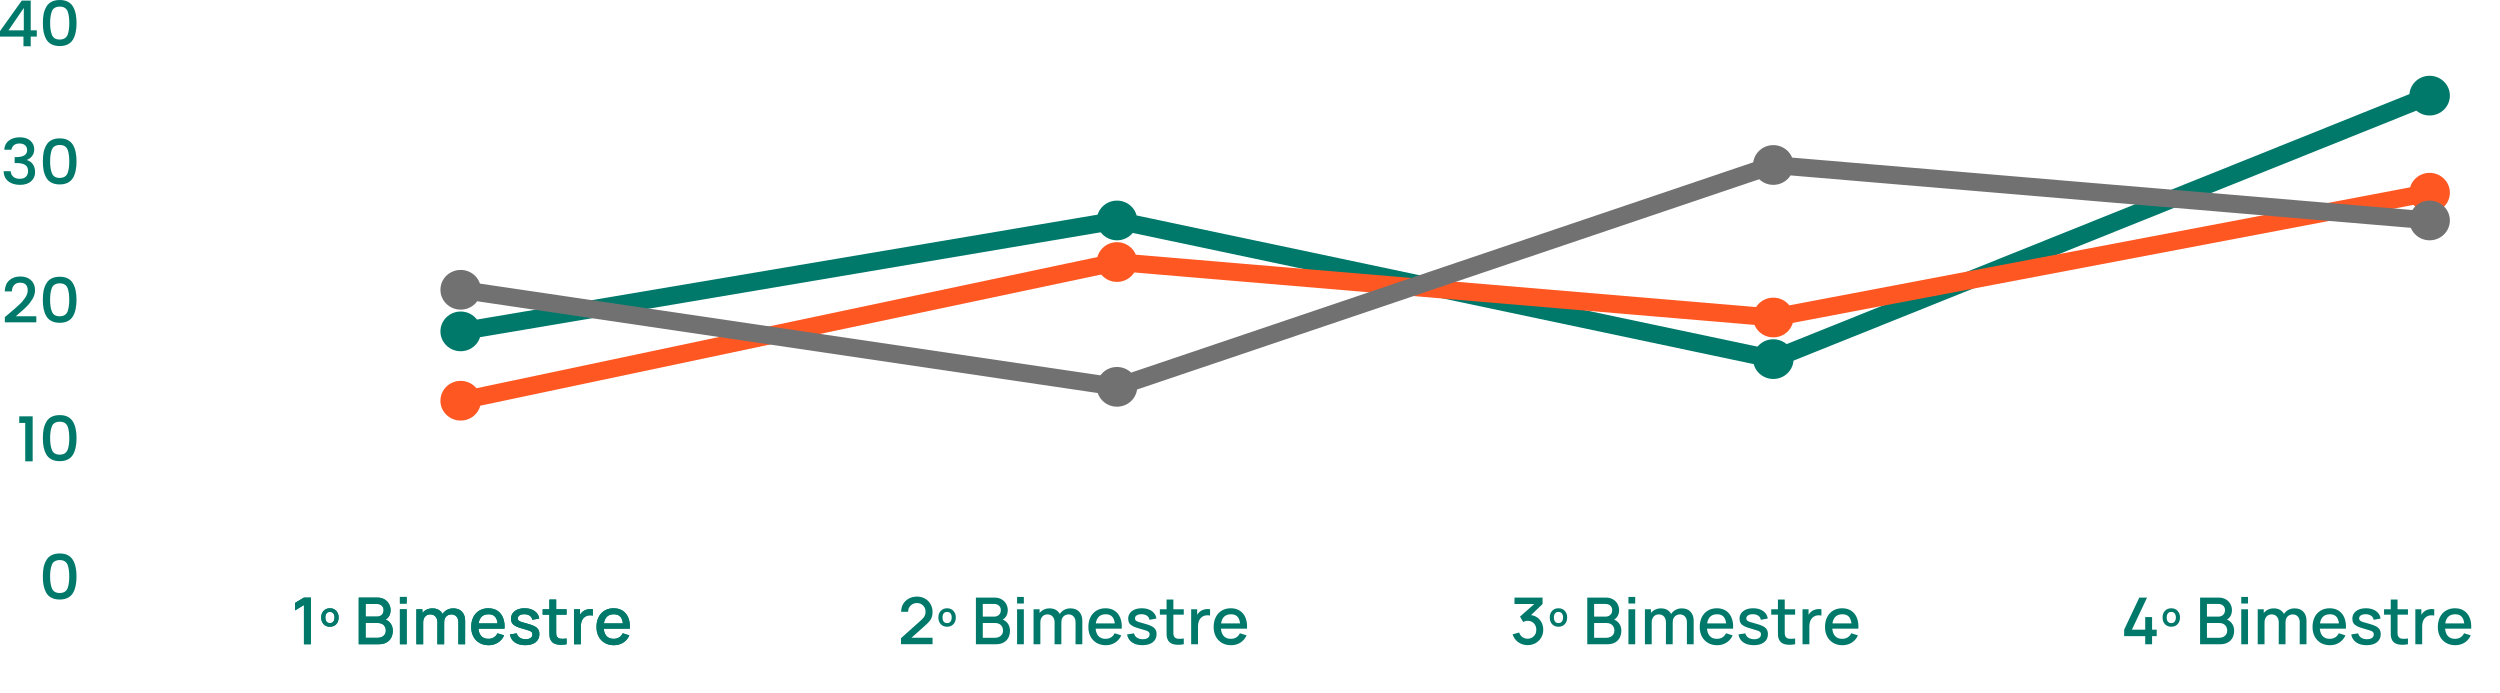 <svg width="617" height="171" viewBox="0 0 617 171" fill="none" xmlns="http://www.w3.org/2000/svg">
<path d="M5.875 7.478V1.956L2.104 7.478H5.875ZM5.792 11.411V9.027H0V7.682L5.375 0.143H7.583V7.478H9.083V9.027H7.583V11.411H5.792Z" fill="#00796B"/>
<path d="M12.727 0.428C13.279 0.143 13.956 0 14.748 0C15.539 0 16.206 0.143 16.748 0.428C17.3 0.713 17.732 1.131 18.039 1.671C18.341 2.201 18.56 2.792 18.685 3.444C18.821 4.096 18.894 4.845 18.894 5.685C18.894 6.531 18.821 7.274 18.685 7.927C18.56 8.579 18.341 9.18 18.039 9.72C17.732 10.249 17.3 10.657 16.748 10.942C16.206 11.228 15.539 11.37 14.748 11.37C13.956 11.37 13.279 11.228 12.727 10.942C12.17 10.657 11.737 10.249 11.435 9.72C11.128 9.18 10.904 8.579 10.769 7.927C10.644 7.274 10.581 6.531 10.581 5.685C10.581 4.845 10.644 4.096 10.769 3.444C10.904 2.792 11.128 2.201 11.435 1.671C11.737 1.131 12.17 0.713 12.727 0.428ZM14.748 1.63C14.232 1.63 13.81 1.742 13.477 1.956C13.144 2.16 12.904 2.476 12.769 2.893C12.503 3.617 12.373 4.544 12.373 5.685C12.373 6.826 12.503 7.758 12.769 8.477C13.06 9.333 13.711 9.76 14.727 9.76C15.753 9.76 16.42 9.333 16.727 8.477C16.977 7.758 17.102 6.826 17.102 5.685C17.102 4.544 16.977 3.617 16.727 2.893C16.42 2.053 15.758 1.63 14.748 1.63Z" fill="#00796B"/>
<path d="M1.052 36.961C1.104 35.998 1.479 35.244 2.177 34.699C2.885 34.159 3.787 33.884 4.886 33.884C5.995 33.884 6.865 34.164 7.49 34.719C8.125 35.28 8.448 35.993 8.448 36.859C8.448 37.511 8.266 38.071 7.906 38.53C7.557 38.978 7.141 39.284 6.656 39.447V39.508C7.281 39.701 7.766 40.048 8.115 40.547C8.474 41.036 8.656 41.708 8.656 42.564C8.656 43.42 8.328 44.148 7.677 44.745C7.021 45.33 6.104 45.621 4.927 45.621C3.76 45.621 2.807 45.336 2.073 44.765C1.333 44.184 0.938 43.349 0.885 42.259H2.635C2.677 42.819 2.891 43.272 3.281 43.624C3.682 43.965 4.208 44.133 4.865 44.133C5.531 44.133 6.037 43.965 6.386 43.624C6.745 43.272 6.927 42.819 6.927 42.259C6.927 41.525 6.688 41.011 6.219 40.71C5.745 40.399 5.016 40.241 4.031 40.241H3.615V38.774H4.052C5.813 38.749 6.698 38.178 6.698 37.063C6.698 36.563 6.531 36.161 6.198 35.86C5.875 35.565 5.412 35.412 4.802 35.412C4.203 35.412 3.74 35.565 3.406 35.86C3.073 36.161 2.875 36.528 2.823 36.961H1.052Z" fill="#00796B"/>
<path d="M12.723 34.576C13.275 34.291 13.952 34.148 14.744 34.148C15.535 34.148 16.202 34.291 16.744 34.576C17.296 34.862 17.728 35.279 18.035 35.819C18.337 36.349 18.556 36.94 18.681 37.592C18.817 38.244 18.889 38.993 18.889 39.834C18.889 40.679 18.817 41.423 18.681 42.075C18.556 42.727 18.337 43.328 18.035 43.868C17.728 44.398 17.296 44.805 16.744 45.091C16.202 45.376 15.535 45.519 14.744 45.519C13.952 45.519 13.275 45.376 12.723 45.091C12.165 44.805 11.733 44.398 11.431 43.868C11.124 43.328 10.9 42.727 10.764 42.075C10.639 41.423 10.577 40.679 10.577 39.834C10.577 38.993 10.639 38.244 10.764 37.592C10.9 36.94 11.124 36.349 11.431 35.819C11.733 35.279 12.165 34.862 12.723 34.576ZM14.744 35.779C14.228 35.779 13.806 35.891 13.473 36.105C13.139 36.308 12.9 36.624 12.764 37.042C12.499 37.765 12.369 38.692 12.369 39.834C12.369 40.975 12.499 41.907 12.764 42.625C13.056 43.481 13.707 43.909 14.723 43.909C15.749 43.909 16.415 43.481 16.723 42.625C16.973 41.907 17.098 40.975 17.098 39.834C17.098 38.692 16.973 37.765 16.723 37.042C16.415 36.201 15.754 35.779 14.744 35.779Z" fill="#00796B"/>
<path d="M1.193 79.545V78.261C1.453 78.032 1.844 77.706 2.359 77.283C2.87 76.85 3.26 76.519 3.526 76.285C3.802 76.04 4.141 75.734 4.547 75.368C4.964 75.001 5.281 74.685 5.505 74.41C5.724 74.14 5.953 73.839 6.193 73.513C6.62 72.902 6.839 72.301 6.839 71.7C6.839 70.411 6.214 69.764 4.964 69.764C4.323 69.764 3.828 69.963 3.484 70.355C3.135 70.737 2.953 71.262 2.943 71.924H1.172C1.214 70.732 1.578 69.82 2.276 69.194C2.969 68.557 3.88 68.236 5.005 68.236C6.13 68.236 7.016 68.552 7.672 69.173C8.323 69.784 8.651 70.594 8.651 71.598C8.651 72.362 8.443 73.085 8.026 73.778C7.802 74.135 7.589 74.451 7.38 74.736C7.182 75.011 6.906 75.322 6.547 75.673C6.182 76.03 5.891 76.305 5.672 76.509C5.464 76.702 5.151 76.972 4.734 77.324C4.328 77.68 4.052 77.925 3.901 78.057H8.964V79.545H1.193Z" fill="#00796B"/>
<path d="M12.716 68.725C13.268 68.44 13.946 68.297 14.737 68.297C15.529 68.297 16.196 68.44 16.737 68.725C17.289 69.01 17.722 69.428 18.029 69.968C18.331 70.498 18.55 71.089 18.675 71.741C18.81 72.393 18.883 73.142 18.883 73.982C18.883 74.828 18.81 75.572 18.675 76.224C18.55 76.876 18.331 77.477 18.029 78.017C17.722 78.547 17.289 78.954 16.737 79.239C16.196 79.525 15.529 79.667 14.737 79.667C13.946 79.667 13.268 79.525 12.716 79.239C12.159 78.954 11.727 78.547 11.425 78.017C11.117 77.477 10.893 76.876 10.758 76.224C10.633 75.572 10.571 74.828 10.571 73.982C10.571 73.142 10.633 72.393 10.758 71.741C10.893 71.089 11.117 70.498 11.425 69.968C11.727 69.428 12.159 69.01 12.716 68.725ZM14.737 69.927C14.222 69.927 13.8 70.039 13.466 70.253C13.133 70.457 12.893 70.773 12.758 71.191C12.492 71.914 12.362 72.841 12.362 73.982C12.362 75.123 12.492 76.055 12.758 76.774C13.05 77.63 13.701 78.058 14.716 78.058C15.742 78.058 16.409 77.63 16.716 76.774C16.966 76.055 17.091 75.123 17.091 73.982C17.091 72.841 16.966 71.914 16.716 71.191C16.409 70.35 15.748 69.927 14.737 69.927Z" fill="#00796B"/>
<path d="M6.229 113.856V104.381H4.75V102.751H8.062V113.856H6.229Z" fill="#00796B"/>
<path d="M12.725 102.873C13.277 102.588 13.954 102.445 14.746 102.445C15.537 102.445 16.204 102.588 16.746 102.873C17.298 103.158 17.73 103.576 18.037 104.116C18.34 104.646 18.558 105.237 18.683 105.889C18.819 106.541 18.892 107.29 18.892 108.13C18.892 108.976 18.819 109.72 18.683 110.372C18.558 111.024 18.34 111.625 18.037 112.165C17.73 112.695 17.298 113.102 16.746 113.388C16.204 113.673 15.537 113.816 14.746 113.816C13.954 113.816 13.277 113.673 12.725 113.388C12.168 113.102 11.735 112.695 11.433 112.165C11.126 111.625 10.902 111.024 10.767 110.372C10.642 109.72 10.579 108.976 10.579 108.13C10.579 107.29 10.642 106.541 10.767 105.889C10.902 105.237 11.126 104.646 11.433 104.116C11.735 103.576 12.168 103.158 12.725 102.873ZM14.746 104.075C14.23 104.075 13.808 104.188 13.475 104.401C13.142 104.605 12.902 104.921 12.767 105.339C12.501 106.062 12.371 106.989 12.371 108.13C12.371 109.272 12.501 110.204 12.767 110.922C13.058 111.778 13.709 112.206 14.725 112.206C15.751 112.206 16.418 111.778 16.725 110.922C16.975 110.204 17.1 109.272 17.1 108.13C17.1 106.989 16.975 106.062 16.725 105.339C16.418 104.498 15.756 104.075 14.746 104.075Z" fill="#00796B"/>
<path d="M12.719 137.022C13.271 136.736 13.948 136.594 14.74 136.594C15.531 136.594 16.198 136.736 16.74 137.022C17.292 137.307 17.724 137.725 18.031 138.265C18.333 138.794 18.552 139.385 18.677 140.037C18.813 140.689 18.886 141.438 18.886 142.279C18.886 143.124 18.813 143.868 18.677 144.52C18.552 145.172 18.333 145.773 18.031 146.313C17.724 146.843 17.292 147.251 16.74 147.536C16.198 147.821 15.531 147.964 14.74 147.964C13.948 147.964 13.271 147.821 12.719 147.536C12.162 147.251 11.729 146.843 11.427 146.313C11.12 145.773 10.896 145.172 10.761 144.52C10.636 143.868 10.573 143.124 10.573 142.279C10.573 141.438 10.636 140.689 10.761 140.037C10.896 139.385 11.12 138.794 11.427 138.265C11.729 137.725 12.162 137.307 12.719 137.022ZM14.74 138.224C14.224 138.224 13.802 138.336 13.469 138.55C13.136 138.754 12.896 139.07 12.761 139.487C12.495 140.211 12.365 141.138 12.365 142.279C12.365 143.42 12.495 144.352 12.761 145.07C13.052 145.926 13.703 146.354 14.719 146.354C15.745 146.354 16.412 145.926 16.719 145.07C16.969 144.352 17.094 143.42 17.094 142.279C17.094 141.138 16.969 140.211 16.719 139.487C16.412 138.647 15.75 138.224 14.74 138.224Z" fill="#00796B"/>
<path d="M118.692 81.784C118.692 79.079 116.458 76.883 113.697 76.883C110.932 76.883 108.697 79.079 108.697 81.784C108.697 84.489 110.932 86.685 113.697 86.685C116.458 86.685 118.692 84.489 118.692 81.784ZM113.312 79.609C112.088 79.818 111.265 80.959 111.479 82.161C111.687 83.358 112.854 84.163 114.077 83.959L276.057 56.578C277.281 56.374 278.104 55.233 277.89 54.031C277.682 52.829 276.515 52.024 275.291 52.233L113.312 79.609Z" fill="#00796B"/>
<path d="M280.671 54.408C280.671 51.698 278.437 49.508 275.677 49.508C272.911 49.508 270.677 51.698 270.677 54.408C270.677 57.113 272.911 59.309 275.677 59.309C278.437 59.309 280.671 57.113 280.671 54.408ZM276.15 52.248C274.932 51.993 273.739 52.753 273.473 53.94C273.213 55.132 273.984 56.308 275.203 56.563L437.177 90.786C438.395 91.04 439.588 90.286 439.854 89.094C440.114 87.902 439.343 86.731 438.124 86.476L276.15 52.248Z" fill="#00796B"/>
<path d="M442.651 88.631C442.651 85.921 440.416 83.73 437.651 83.73C434.89 83.73 432.656 85.921 432.656 88.631C432.656 91.336 434.89 93.531 437.651 93.531C440.416 93.531 442.651 91.336 442.651 88.631ZM436.802 86.588C435.651 87.051 435.098 88.34 435.572 89.466C436.041 90.592 437.354 91.132 438.505 90.668L600.484 25.646C601.635 25.183 602.182 23.899 601.713 22.768C601.244 21.642 599.927 21.102 598.781 21.566L436.802 86.588ZM604.63 23.604C604.63 20.898 602.39 18.703 599.63 18.703C596.869 18.703 594.635 20.898 594.635 23.604C594.635 26.314 596.869 28.504 599.63 28.504C602.39 28.504 604.63 26.314 604.63 23.604Z" fill="#00796B"/>
<path d="M118.692 98.895C118.692 96.19 116.458 93.995 113.697 93.995C110.932 93.995 108.697 96.19 108.697 98.895C108.697 101.605 110.932 103.796 113.697 103.796C116.458 103.796 118.692 101.605 118.692 98.895ZM113.223 96.74C112.005 96.995 111.234 98.172 111.494 99.359C111.76 100.551 112.952 101.31 114.171 101.05L276.15 66.827C277.364 66.573 278.135 65.401 277.874 64.209C277.609 63.017 276.416 62.258 275.202 62.518L113.223 96.74Z" fill="#FF5722"/>
<path d="M280.671 64.673C280.671 61.968 278.437 59.772 275.677 59.772C272.911 59.772 270.677 61.968 270.677 64.673C270.677 67.378 272.911 69.573 275.677 69.573C278.437 69.573 280.671 67.378 280.671 64.673ZM275.869 62.477C274.63 62.37 273.541 63.272 273.432 64.484C273.328 65.697 274.244 66.766 275.479 66.868L437.458 80.561C438.697 80.663 439.786 79.767 439.895 78.554C439.999 77.337 439.083 76.272 437.848 76.165L275.869 62.477Z" fill="#FF5722"/>
<path d="M442.651 78.361C442.651 75.656 440.416 73.46 437.651 73.46C434.89 73.46 432.656 75.656 432.656 78.361C432.656 81.071 434.89 83.261 437.651 83.261C440.416 83.261 442.651 81.071 442.651 78.361ZM437.223 76.196C436.005 76.43 435.208 77.587 435.442 78.784C435.682 79.976 436.859 80.76 438.083 80.526L600.062 49.727C601.281 49.497 602.078 48.336 601.838 47.144C601.604 45.947 600.421 45.162 599.203 45.397L437.223 76.196ZM604.63 47.562C604.63 44.856 602.39 42.661 599.63 42.661C596.869 42.661 594.635 44.856 594.635 47.562C594.635 50.267 596.869 52.462 599.63 52.462C602.39 52.462 604.63 50.267 604.63 47.562Z" fill="#FF5722"/>
<path d="M118.692 71.519C118.692 68.809 116.458 66.619 113.697 66.619C110.932 66.619 108.697 68.809 108.697 71.519C108.697 74.225 110.932 76.42 113.697 76.42C116.458 76.42 118.692 74.225 118.692 71.519ZM114.031 69.339C112.801 69.156 111.656 69.986 111.468 71.188C111.286 72.396 112.13 73.516 113.359 73.7L275.338 97.653C276.567 97.836 277.713 97.006 277.9 95.803C278.083 94.601 277.239 93.475 276.01 93.292L114.031 69.339Z" fill="#717171"/>
<path d="M280.671 95.472C280.671 92.767 278.437 90.571 275.677 90.571C272.911 90.571 270.677 92.767 270.677 95.472C270.677 98.182 272.911 100.373 275.677 100.373C278.437 100.373 280.671 98.182 280.671 95.472ZM274.942 93.388C273.765 93.786 273.14 95.039 273.546 96.195C273.953 97.347 275.234 97.958 276.406 97.561L438.385 42.803C439.562 42.406 440.187 41.148 439.781 39.996C439.374 38.845 438.093 38.234 436.921 38.631L274.942 93.388Z" fill="#717171"/>
<path d="M442.651 40.715C442.651 38.01 440.416 35.815 437.651 35.815C434.89 35.815 432.656 38.01 432.656 40.715C432.656 43.425 434.89 45.621 437.651 45.621C440.416 45.621 442.651 43.425 442.651 40.715ZM437.848 38.52C436.609 38.418 435.52 39.314 435.411 40.527C435.307 41.739 436.223 42.809 437.458 42.916L599.437 56.604C600.677 56.711 601.765 55.809 601.875 54.597C601.979 53.384 601.062 52.315 599.822 52.208L437.848 38.52ZM604.63 54.408C604.63 51.698 602.39 49.508 599.63 49.508C596.869 49.508 594.635 51.698 594.635 54.408C594.635 57.113 596.869 59.309 599.63 59.309C602.39 59.309 604.63 57.113 604.63 54.408Z" fill="#717171"/>
<path d="M75.011 159V149.32L72.843 150.64V148.776L75.011 147.48H76.715V159H75.011ZM81.425 154.68C80.774 154.68 80.251 154.467 79.857 154.04C79.468 153.613 79.273 153.064 79.273 152.392C79.273 151.72 79.47 151.173 79.865 150.752C80.265 150.331 80.785 150.12 81.425 150.12C82.076 150.12 82.596 150.333 82.985 150.76C83.379 151.187 83.577 151.731 83.577 152.392C83.577 153.069 83.379 153.621 82.985 154.048C82.59 154.469 82.07 154.68 81.425 154.68ZM81.417 153.776C81.801 153.776 82.086 153.648 82.273 153.392C82.465 153.136 82.561 152.803 82.561 152.392C82.561 151.976 82.465 151.645 82.273 151.4C82.086 151.149 81.801 151.024 81.417 151.024C81.033 151.024 80.75 151.152 80.569 151.408C80.388 151.659 80.297 151.989 80.297 152.4C80.297 152.821 80.39 153.157 80.577 153.408C80.763 153.653 81.043 153.776 81.417 153.776ZM88.534 159V147.48H93.062C93.793 147.48 94.406 147.629 94.902 147.928C95.398 148.227 95.771 148.613 96.022 149.088C96.273 149.557 96.398 150.053 96.398 150.576C96.398 151.211 96.241 151.755 95.926 152.208C95.617 152.661 95.198 152.971 94.67 153.136L94.654 152.744C95.39 152.925 95.955 153.28 96.35 153.808C96.745 154.331 96.942 154.941 96.942 155.64C96.942 156.317 96.806 156.907 96.534 157.408C96.267 157.909 95.875 158.301 95.358 158.584C94.846 158.861 94.225 159 93.494 159H88.534ZM90.23 157.408H93.238C93.617 157.408 93.955 157.336 94.254 157.192C94.558 157.048 94.795 156.843 94.966 156.576C95.142 156.304 95.23 155.981 95.23 155.608C95.23 155.261 95.153 154.949 94.998 154.672C94.849 154.389 94.63 154.168 94.342 154.008C94.059 153.843 93.726 153.76 93.342 153.76H90.23V157.408ZM90.23 152.184H93.038C93.347 152.184 93.625 152.123 93.87 152C94.121 151.872 94.318 151.691 94.462 151.456C94.611 151.216 94.686 150.928 94.686 150.592C94.686 150.144 94.537 149.776 94.238 149.488C93.939 149.2 93.539 149.056 93.038 149.056H90.23V152.184ZM98.694 148.944V147.32H100.366V148.944H98.694ZM98.694 159V150.36H100.366V159H98.694ZM113.12 159L113.128 153.616C113.128 152.992 112.968 152.507 112.648 152.16C112.328 151.808 111.907 151.632 111.384 151.632C111.064 151.632 110.771 151.707 110.504 151.856C110.243 152 110.03 152.219 109.864 152.512C109.704 152.8 109.624 153.163 109.624 153.6L108.816 153.192C108.806 152.584 108.934 152.051 109.2 151.592C109.472 151.133 109.84 150.779 110.304 150.528C110.768 150.272 111.288 150.144 111.864 150.144C112.798 150.144 113.52 150.424 114.032 150.984C114.544 151.544 114.8 152.288 114.8 153.216L114.792 159H113.12ZM102.76 159V150.36H104.248V152.856H104.44V159H102.76ZM107.944 159L107.952 153.648C107.952 153.019 107.792 152.525 107.472 152.168C107.158 151.811 106.734 151.632 106.2 151.632C105.672 151.632 105.246 151.813 104.92 152.176C104.6 152.539 104.44 153.013 104.44 153.6L103.64 153.088C103.64 152.523 103.776 152.019 104.048 151.576C104.32 151.133 104.688 150.784 105.152 150.528C105.616 150.272 106.142 150.144 106.728 150.144C107.342 150.144 107.864 150.275 108.296 150.536C108.728 150.792 109.056 151.152 109.28 151.616C109.51 152.08 109.624 152.619 109.624 153.232L109.616 159H107.944ZM120.6 159.24C119.742 159.24 118.987 159.053 118.336 158.68C117.691 158.301 117.187 157.776 116.824 157.104C116.467 156.427 116.288 155.643 116.288 154.752C116.288 153.808 116.464 152.989 116.816 152.296C117.174 151.603 117.67 151.067 118.304 150.688C118.939 150.309 119.678 150.12 120.52 150.12C121.4 150.12 122.15 150.325 122.768 150.736C123.387 151.141 123.848 151.72 124.152 152.472C124.462 153.224 124.584 154.117 124.52 155.152H122.848V154.544C122.838 153.541 122.646 152.8 122.272 152.32C121.904 151.84 121.342 151.6 120.584 151.6C119.747 151.6 119.118 151.864 118.696 152.392C118.275 152.92 118.064 153.683 118.064 154.68C118.064 155.629 118.275 156.365 118.696 156.888C119.118 157.405 119.726 157.664 120.52 157.664C121.043 157.664 121.494 157.547 121.872 157.312C122.256 157.072 122.555 156.731 122.768 156.288L124.408 156.808C124.072 157.581 123.563 158.181 122.88 158.608C122.198 159.029 121.438 159.24 120.6 159.24ZM117.52 155.152V153.848H123.688V155.152H117.52ZM129.619 159.232C128.569 159.232 127.713 159 127.051 158.536C126.39 158.072 125.985 157.419 125.835 156.576L127.547 156.312C127.654 156.76 127.899 157.115 128.283 157.376C128.673 157.632 129.155 157.76 129.731 157.76C130.254 157.76 130.662 157.653 130.955 157.44C131.254 157.227 131.403 156.933 131.403 156.56C131.403 156.341 131.35 156.165 131.243 156.032C131.142 155.893 130.926 155.763 130.595 155.64C130.265 155.517 129.761 155.365 129.083 155.184C128.342 154.992 127.753 154.787 127.315 154.568C126.883 154.344 126.574 154.085 126.387 153.792C126.206 153.493 126.115 153.133 126.115 152.712C126.115 152.189 126.254 151.733 126.531 151.344C126.809 150.955 127.198 150.653 127.699 150.44C128.206 150.227 128.798 150.12 129.475 150.12C130.137 150.12 130.726 150.224 131.243 150.432C131.761 150.64 132.179 150.936 132.499 151.32C132.819 151.699 133.011 152.144 133.075 152.656L131.363 152.968C131.305 152.552 131.11 152.224 130.779 151.984C130.449 151.744 130.019 151.613 129.491 151.592C128.985 151.571 128.574 151.656 128.259 151.848C127.945 152.035 127.787 152.293 127.787 152.624C127.787 152.816 127.846 152.979 127.963 153.112C128.086 153.245 128.321 153.373 128.667 153.496C129.014 153.619 129.526 153.765 130.203 153.936C130.929 154.123 131.505 154.331 131.931 154.56C132.358 154.784 132.662 155.053 132.843 155.368C133.03 155.677 133.123 156.053 133.123 156.496C133.123 157.349 132.811 158.019 132.187 158.504C131.569 158.989 130.713 159.232 129.619 159.232ZM139.837 159C139.293 159.107 138.76 159.152 138.237 159.136C137.715 159.12 137.248 159.019 136.837 158.832C136.427 158.645 136.117 158.352 135.909 157.952C135.723 157.595 135.621 157.232 135.605 156.864C135.595 156.491 135.589 156.069 135.589 155.6V147.96H137.269V155.52C137.269 155.867 137.272 156.168 137.277 156.424C137.288 156.68 137.344 156.896 137.445 157.072C137.637 157.403 137.941 157.592 138.357 157.64C138.779 157.683 139.272 157.664 139.837 157.584V159ZM133.933 151.704V150.36H139.837V151.704H133.933ZM141.659 159V150.36H143.147V152.456L142.939 152.184C143.046 151.907 143.184 151.653 143.355 151.424C143.526 151.189 143.723 150.997 143.947 150.848C144.166 150.688 144.408 150.565 144.675 150.48C144.947 150.389 145.224 150.336 145.507 150.32C145.79 150.299 146.062 150.312 146.323 150.36V151.928C146.04 151.853 145.726 151.832 145.379 151.864C145.038 151.896 144.723 152.005 144.435 152.192C144.163 152.368 143.947 152.581 143.787 152.832C143.632 153.083 143.52 153.363 143.451 153.672C143.382 153.976 143.347 154.299 143.347 154.64V159H141.659ZM151.522 159.24C150.664 159.24 149.909 159.053 149.258 158.68C148.613 158.301 148.109 157.776 147.746 157.104C147.389 156.427 147.21 155.643 147.21 154.752C147.21 153.808 147.386 152.989 147.738 152.296C148.096 151.603 148.592 151.067 149.226 150.688C149.861 150.309 150.6 150.12 151.442 150.12C152.322 150.12 153.072 150.325 153.69 150.736C154.309 151.141 154.77 151.72 155.074 152.472C155.384 153.224 155.506 154.117 155.442 155.152H153.77V154.544C153.76 153.541 153.568 152.8 153.194 152.32C152.826 151.84 152.264 151.6 151.506 151.6C150.669 151.6 150.04 151.864 149.618 152.392C149.197 152.92 148.986 153.683 148.986 154.68C148.986 155.629 149.197 156.365 149.618 156.888C150.04 157.405 150.648 157.664 151.442 157.664C151.965 157.664 152.416 157.547 152.794 157.312C153.178 157.072 153.477 156.731 153.69 156.288L155.33 156.808C154.994 157.581 154.485 158.181 153.802 158.608C153.12 159.029 152.36 159.24 151.522 159.24ZM148.442 155.152V153.848H154.61V155.152H148.442Z" fill="#00796B"/>
<path d="M75.011 159V149.32L72.843 150.64V148.776L75.011 147.48H76.715V159H75.011ZM81.425 154.68C80.774 154.68 80.251 154.467 79.857 154.04C79.468 153.613 79.273 153.064 79.273 152.392C79.273 151.72 79.47 151.173 79.865 150.752C80.265 150.331 80.785 150.12 81.425 150.12C82.076 150.12 82.596 150.333 82.985 150.76C83.379 151.187 83.577 151.731 83.577 152.392C83.577 153.069 83.379 153.621 82.985 154.048C82.59 154.469 82.07 154.68 81.425 154.68ZM81.417 153.776C81.801 153.776 82.086 153.648 82.273 153.392C82.465 153.136 82.561 152.803 82.561 152.392C82.561 151.976 82.465 151.645 82.273 151.4C82.086 151.149 81.801 151.024 81.417 151.024C81.033 151.024 80.75 151.152 80.569 151.408C80.388 151.659 80.297 151.989 80.297 152.4C80.297 152.821 80.39 153.157 80.577 153.408C80.763 153.653 81.043 153.776 81.417 153.776ZM88.534 159V147.48H93.062C93.793 147.48 94.406 147.629 94.902 147.928C95.398 148.227 95.771 148.613 96.022 149.088C96.273 149.557 96.398 150.053 96.398 150.576C96.398 151.211 96.241 151.755 95.926 152.208C95.617 152.661 95.198 152.971 94.67 153.136L94.654 152.744C95.39 152.925 95.955 153.28 96.35 153.808C96.745 154.331 96.942 154.941 96.942 155.64C96.942 156.317 96.806 156.907 96.534 157.408C96.267 157.909 95.875 158.301 95.358 158.584C94.846 158.861 94.225 159 93.494 159H88.534ZM90.23 157.408H93.238C93.617 157.408 93.955 157.336 94.254 157.192C94.558 157.048 94.795 156.843 94.966 156.576C95.142 156.304 95.23 155.981 95.23 155.608C95.23 155.261 95.153 154.949 94.998 154.672C94.849 154.389 94.63 154.168 94.342 154.008C94.059 153.843 93.726 153.76 93.342 153.76H90.23V157.408ZM90.23 152.184H93.038C93.347 152.184 93.625 152.123 93.87 152C94.121 151.872 94.318 151.691 94.462 151.456C94.611 151.216 94.686 150.928 94.686 150.592C94.686 150.144 94.537 149.776 94.238 149.488C93.939 149.2 93.539 149.056 93.038 149.056H90.23V152.184ZM98.694 148.944V147.32H100.366V148.944H98.694ZM98.694 159V150.36H100.366V159H98.694ZM113.12 159L113.128 153.616C113.128 152.992 112.968 152.507 112.648 152.16C112.328 151.808 111.907 151.632 111.384 151.632C111.064 151.632 110.771 151.707 110.504 151.856C110.243 152 110.03 152.219 109.864 152.512C109.704 152.8 109.624 153.163 109.624 153.6L108.816 153.192C108.806 152.584 108.934 152.051 109.2 151.592C109.472 151.133 109.84 150.779 110.304 150.528C110.768 150.272 111.288 150.144 111.864 150.144C112.798 150.144 113.52 150.424 114.032 150.984C114.544 151.544 114.8 152.288 114.8 153.216L114.792 159H113.12ZM102.76 159V150.36H104.248V152.856H104.44V159H102.76ZM107.944 159L107.952 153.648C107.952 153.019 107.792 152.525 107.472 152.168C107.158 151.811 106.734 151.632 106.2 151.632C105.672 151.632 105.246 151.813 104.92 152.176C104.6 152.539 104.44 153.013 104.44 153.6L103.64 153.088C103.64 152.523 103.776 152.019 104.048 151.576C104.32 151.133 104.688 150.784 105.152 150.528C105.616 150.272 106.142 150.144 106.728 150.144C107.342 150.144 107.864 150.275 108.296 150.536C108.728 150.792 109.056 151.152 109.28 151.616C109.51 152.08 109.624 152.619 109.624 153.232L109.616 159H107.944ZM120.6 159.24C119.742 159.24 118.987 159.053 118.336 158.68C117.691 158.301 117.187 157.776 116.824 157.104C116.467 156.427 116.288 155.643 116.288 154.752C116.288 153.808 116.464 152.989 116.816 152.296C117.174 151.603 117.67 151.067 118.304 150.688C118.939 150.309 119.678 150.12 120.52 150.12C121.4 150.12 122.15 150.325 122.768 150.736C123.387 151.141 123.848 151.72 124.152 152.472C124.462 153.224 124.584 154.117 124.52 155.152H122.848V154.544C122.838 153.541 122.646 152.8 122.272 152.32C121.904 151.84 121.342 151.6 120.584 151.6C119.747 151.6 119.118 151.864 118.696 152.392C118.275 152.92 118.064 153.683 118.064 154.68C118.064 155.629 118.275 156.365 118.696 156.888C119.118 157.405 119.726 157.664 120.52 157.664C121.043 157.664 121.494 157.547 121.872 157.312C122.256 157.072 122.555 156.731 122.768 156.288L124.408 156.808C124.072 157.581 123.563 158.181 122.88 158.608C122.198 159.029 121.438 159.24 120.6 159.24ZM117.52 155.152V153.848H123.688V155.152H117.52ZM129.619 159.232C128.569 159.232 127.713 159 127.051 158.536C126.39 158.072 125.985 157.419 125.835 156.576L127.547 156.312C127.654 156.76 127.899 157.115 128.283 157.376C128.673 157.632 129.155 157.76 129.731 157.76C130.254 157.76 130.662 157.653 130.955 157.44C131.254 157.227 131.403 156.933 131.403 156.56C131.403 156.341 131.35 156.165 131.243 156.032C131.142 155.893 130.926 155.763 130.595 155.64C130.265 155.517 129.761 155.365 129.083 155.184C128.342 154.992 127.753 154.787 127.315 154.568C126.883 154.344 126.574 154.085 126.387 153.792C126.206 153.493 126.115 153.133 126.115 152.712C126.115 152.189 126.254 151.733 126.531 151.344C126.809 150.955 127.198 150.653 127.699 150.44C128.206 150.227 128.798 150.12 129.475 150.12C130.137 150.12 130.726 150.224 131.243 150.432C131.761 150.64 132.179 150.936 132.499 151.32C132.819 151.699 133.011 152.144 133.075 152.656L131.363 152.968C131.305 152.552 131.11 152.224 130.779 151.984C130.449 151.744 130.019 151.613 129.491 151.592C128.985 151.571 128.574 151.656 128.259 151.848C127.945 152.035 127.787 152.293 127.787 152.624C127.787 152.816 127.846 152.979 127.963 153.112C128.086 153.245 128.321 153.373 128.667 153.496C129.014 153.619 129.526 153.765 130.203 153.936C130.929 154.123 131.505 154.331 131.931 154.56C132.358 154.784 132.662 155.053 132.843 155.368C133.03 155.677 133.123 156.053 133.123 156.496C133.123 157.349 132.811 158.019 132.187 158.504C131.569 158.989 130.713 159.232 129.619 159.232ZM139.837 159C139.293 159.107 138.76 159.152 138.237 159.136C137.715 159.12 137.248 159.019 136.837 158.832C136.427 158.645 136.117 158.352 135.909 157.952C135.723 157.595 135.621 157.232 135.605 156.864C135.595 156.491 135.589 156.069 135.589 155.6V147.96H137.269V155.52C137.269 155.867 137.272 156.168 137.277 156.424C137.288 156.68 137.344 156.896 137.445 157.072C137.637 157.403 137.941 157.592 138.357 157.64C138.779 157.683 139.272 157.664 139.837 157.584V159ZM133.933 151.704V150.36H139.837V151.704H133.933ZM141.659 159V150.36H143.147V152.456L142.939 152.184C143.046 151.907 143.184 151.653 143.355 151.424C143.526 151.189 143.723 150.997 143.947 150.848C144.166 150.688 144.408 150.565 144.675 150.48C144.947 150.389 145.224 150.336 145.507 150.32C145.79 150.299 146.062 150.312 146.323 150.36V151.928C146.04 151.853 145.726 151.832 145.379 151.864C145.038 151.896 144.723 152.005 144.435 152.192C144.163 152.368 143.947 152.581 143.787 152.832C143.632 153.083 143.52 153.363 143.451 153.672C143.382 153.976 143.347 154.299 143.347 154.64V159H141.659ZM151.522 159.24C150.664 159.24 149.909 159.053 149.258 158.68C148.613 158.301 148.109 157.776 147.746 157.104C147.389 156.427 147.21 155.643 147.21 154.752C147.21 153.808 147.386 152.989 147.738 152.296C148.096 151.603 148.592 151.067 149.226 150.688C149.861 150.309 150.6 150.12 151.442 150.12C152.322 150.12 153.072 150.325 153.69 150.736C154.309 151.141 154.77 151.72 155.074 152.472C155.384 153.224 155.506 154.117 155.442 155.152H153.77V154.544C153.76 153.541 153.568 152.8 153.194 152.32C152.826 151.84 152.264 151.6 151.506 151.6C150.669 151.6 150.04 151.864 149.618 152.392C149.197 152.92 148.986 153.683 148.986 154.68C148.986 155.629 149.197 156.365 149.618 156.888C150.04 157.405 150.648 157.664 151.442 157.664C151.965 157.664 152.416 157.547 152.794 157.312C153.178 157.072 153.477 156.731 153.69 156.288L155.33 156.808C154.994 157.581 154.485 158.181 153.802 158.608C153.12 159.029 152.36 159.24 151.522 159.24ZM148.442 155.152V153.848H154.61V155.152H148.442Z" fill="#00796B"/>
<path d="M377.024 159.216C376.453 159.216 375.917 159.109 375.416 158.896C374.914 158.677 374.48 158.368 374.112 157.968C373.749 157.568 373.485 157.096 373.32 156.552L374.936 156.104C375.09 156.6 375.36 156.981 375.744 157.248C376.128 157.509 376.554 157.637 377.024 157.632C377.445 157.627 377.816 157.528 378.136 157.336C378.456 157.144 378.706 156.885 378.888 156.56C379.069 156.229 379.16 155.851 379.16 155.424C379.16 154.784 378.96 154.256 378.56 153.84C378.165 153.424 377.648 153.216 377.008 153.216C376.826 153.216 376.64 153.243 376.448 153.296C376.261 153.349 376.085 153.419 375.92 153.504L375.136 152.184L379.2 148.592L379.376 149.072H373.776V147.48H380.704V149.072L377.328 152.32L377.312 151.776C378.037 151.776 378.666 151.939 379.2 152.264C379.733 152.584 380.144 153.021 380.432 153.576C380.725 154.125 380.872 154.741 380.872 155.424C380.872 156.16 380.698 156.813 380.352 157.384C380.01 157.955 379.549 158.403 378.968 158.728C378.392 159.053 377.744 159.216 377.024 159.216ZM384.628 154.68C383.977 154.68 383.455 154.467 383.06 154.04C382.671 153.613 382.476 153.064 382.476 152.392C382.476 151.72 382.673 151.173 383.068 150.752C383.468 150.331 383.988 150.12 384.628 150.12C385.279 150.12 385.799 150.333 386.188 150.76C386.583 151.187 386.78 151.731 386.78 152.392C386.78 153.069 386.583 153.621 386.188 154.048C385.793 154.469 385.273 154.68 384.628 154.68ZM384.62 153.776C385.004 153.776 385.289 153.648 385.476 153.392C385.668 153.136 385.764 152.803 385.764 152.392C385.764 151.976 385.668 151.645 385.476 151.4C385.289 151.149 385.004 151.024 384.62 151.024C384.236 151.024 383.953 151.152 383.772 151.408C383.591 151.659 383.5 151.989 383.5 152.4C383.5 152.821 383.593 153.157 383.78 153.408C383.967 153.653 384.247 153.776 384.62 153.776ZM391.737 159V147.48H396.265C396.996 147.48 397.609 147.629 398.105 147.928C398.601 148.227 398.975 148.613 399.225 149.088C399.476 149.557 399.601 150.053 399.601 150.576C399.601 151.211 399.444 151.755 399.129 152.208C398.82 152.661 398.401 152.971 397.873 153.136L397.857 152.744C398.593 152.925 399.159 153.28 399.553 153.808C399.948 154.331 400.145 154.941 400.145 155.64C400.145 156.317 400.009 156.907 399.737 157.408C399.471 157.909 399.079 158.301 398.561 158.584C398.049 158.861 397.428 159 396.697 159H391.737ZM393.433 157.408H396.441C396.82 157.408 397.159 157.336 397.457 157.192C397.761 157.048 397.999 156.843 398.169 156.576C398.345 156.304 398.433 155.981 398.433 155.608C398.433 155.261 398.356 154.949 398.201 154.672C398.052 154.389 397.833 154.168 397.545 154.008C397.263 153.843 396.929 153.76 396.545 153.76H393.433V157.408ZM393.433 152.184H396.241C396.551 152.184 396.828 152.123 397.073 152C397.324 151.872 397.521 151.691 397.665 151.456C397.815 151.216 397.889 150.928 397.889 150.592C397.889 150.144 397.74 149.776 397.441 149.488C397.143 149.2 396.743 149.056 396.241 149.056H393.433V152.184ZM401.897 148.944V147.32H403.569V148.944H401.897ZM401.897 159V150.36H403.569V159H401.897ZM416.324 159L416.332 153.616C416.332 152.992 416.172 152.507 415.852 152.16C415.532 151.808 415.11 151.632 414.588 151.632C414.268 151.632 413.974 151.707 413.708 151.856C413.446 152 413.233 152.219 413.068 152.512C412.908 152.8 412.828 153.163 412.828 153.6L412.02 153.192C412.009 152.584 412.137 152.051 412.404 151.592C412.676 151.133 413.044 150.779 413.508 150.528C413.972 150.272 414.492 150.144 415.068 150.144C416.001 150.144 416.724 150.424 417.236 150.984C417.748 151.544 418.004 152.288 418.004 153.216L417.996 159H416.324ZM405.964 159V150.36H407.452V152.856H407.644V159H405.964ZM411.148 159L411.156 153.648C411.156 153.019 410.996 152.525 410.676 152.168C410.361 151.811 409.937 151.632 409.404 151.632C408.876 151.632 408.449 151.813 408.124 152.176C407.804 152.539 407.644 153.013 407.644 153.6L406.844 153.088C406.844 152.523 406.98 152.019 407.252 151.576C407.524 151.133 407.892 150.784 408.356 150.528C408.82 150.272 409.345 150.144 409.932 150.144C410.545 150.144 411.068 150.275 411.5 150.536C411.932 150.792 412.26 151.152 412.484 151.616C412.713 152.08 412.828 152.619 412.828 153.232L412.82 159H411.148ZM423.804 159.24C422.945 159.24 422.19 159.053 421.54 158.68C420.894 158.301 420.39 157.776 420.028 157.104C419.67 156.427 419.492 155.643 419.492 154.752C419.492 153.808 419.668 152.989 420.02 152.296C420.377 151.603 420.873 151.067 421.508 150.688C422.142 150.309 422.881 150.12 423.724 150.12C424.604 150.12 425.353 150.325 425.972 150.736C426.59 151.141 427.052 151.72 427.356 152.472C427.665 153.224 427.788 154.117 427.724 155.152H426.052V154.544C426.041 153.541 425.849 152.8 425.476 152.32C425.108 151.84 424.545 151.6 423.788 151.6C422.95 151.6 422.321 151.864 421.9 152.392C421.478 152.92 421.268 153.683 421.268 154.68C421.268 155.629 421.478 156.365 421.9 156.888C422.321 157.405 422.929 157.664 423.724 157.664C424.246 157.664 424.697 157.547 425.076 157.312C425.46 157.072 425.758 156.731 425.972 156.288L427.612 156.808C427.276 157.581 426.766 158.181 426.084 158.608C425.401 159.029 424.641 159.24 423.804 159.24ZM420.724 155.152V153.848H426.892V155.152H420.724ZM432.822 159.232C431.772 159.232 430.916 159 430.254 158.536C429.593 158.072 429.188 157.419 429.038 156.576L430.75 156.312C430.857 156.76 431.102 157.115 431.486 157.376C431.876 157.632 432.358 157.76 432.934 157.76C433.457 157.76 433.865 157.653 434.158 157.44C434.457 157.227 434.606 156.933 434.606 156.56C434.606 156.341 434.553 156.165 434.446 156.032C434.345 155.893 434.129 155.763 433.798 155.64C433.468 155.517 432.964 155.365 432.286 155.184C431.545 154.992 430.956 154.787 430.518 154.568C430.086 154.344 429.777 154.085 429.59 153.792C429.409 153.493 429.318 153.133 429.318 152.712C429.318 152.189 429.457 151.733 429.734 151.344C430.012 150.955 430.401 150.653 430.902 150.44C431.409 150.227 432.001 150.12 432.678 150.12C433.34 150.12 433.929 150.224 434.446 150.432C434.964 150.64 435.382 150.936 435.702 151.32C436.022 151.699 436.214 152.144 436.278 152.656L434.566 152.968C434.508 152.552 434.313 152.224 433.982 151.984C433.652 151.744 433.222 151.613 432.694 151.592C432.188 151.571 431.777 151.656 431.462 151.848C431.148 152.035 430.99 152.293 430.99 152.624C430.99 152.816 431.049 152.979 431.166 153.112C431.289 153.245 431.524 153.373 431.87 153.496C432.217 153.619 432.729 153.765 433.406 153.936C434.132 154.123 434.708 154.331 435.134 154.56C435.561 154.784 435.865 155.053 436.046 155.368C436.233 155.677 436.326 156.053 436.326 156.496C436.326 157.349 436.014 158.019 435.39 158.504C434.772 158.989 433.916 159.232 432.822 159.232ZM443.041 159C442.497 159.107 441.963 159.152 441.441 159.136C440.918 159.12 440.451 159.019 440.041 158.832C439.63 158.645 439.321 158.352 439.113 157.952C438.926 157.595 438.825 157.232 438.809 156.864C438.798 156.491 438.793 156.069 438.793 155.6V147.96H440.473V155.52C440.473 155.867 440.475 156.168 440.481 156.424C440.491 156.68 440.547 156.896 440.649 157.072C440.841 157.403 441.145 157.592 441.561 157.64C441.982 157.683 442.475 157.664 443.041 157.584V159ZM437.137 151.704V150.36H443.041V151.704H437.137ZM444.862 159V150.36H446.35V152.456L446.142 152.184C446.249 151.907 446.388 151.653 446.558 151.424C446.729 151.189 446.926 150.997 447.15 150.848C447.369 150.688 447.612 150.565 447.878 150.48C448.15 150.389 448.428 150.336 448.71 150.32C448.993 150.299 449.265 150.312 449.526 150.36V151.928C449.244 151.853 448.929 151.832 448.582 151.864C448.241 151.896 447.926 152.005 447.638 152.192C447.366 152.368 447.15 152.581 446.99 152.832C446.836 153.083 446.724 153.363 446.654 153.672C446.585 153.976 446.55 154.299 446.55 154.64V159H444.862ZM454.725 159.24C453.867 159.24 453.112 159.053 452.461 158.68C451.816 158.301 451.312 157.776 450.949 157.104C450.592 156.427 450.413 155.643 450.413 154.752C450.413 153.808 450.589 152.989 450.941 152.296C451.299 151.603 451.795 151.067 452.429 150.688C453.064 150.309 453.803 150.12 454.645 150.12C455.525 150.12 456.275 150.325 456.893 150.736C457.512 151.141 457.973 151.72 458.277 152.472C458.587 153.224 458.709 154.117 458.645 155.152H456.973V154.544C456.963 153.541 456.771 152.8 456.397 152.32C456.029 151.84 455.467 151.6 454.709 151.6C453.872 151.6 453.243 151.864 452.821 152.392C452.4 152.92 452.189 153.683 452.189 154.68C452.189 155.629 452.4 156.365 452.821 156.888C453.243 157.405 453.851 157.664 454.645 157.664C455.168 157.664 455.619 157.547 455.997 157.312C456.381 157.072 456.68 156.731 456.893 156.288L458.533 156.808C458.197 157.581 457.688 158.181 457.005 158.608C456.323 159.029 455.563 159.24 454.725 159.24ZM451.645 155.152V153.848H457.813V155.152H451.645Z" fill="#00796B"/>
<path d="M529.438 159V156.992H524.238V155.408L527.982 147.48H529.894L526.15 155.408H529.438V152.288H531.134V155.408H532.278V156.992H531.134V159H529.438ZM535.87 154.68C535.219 154.68 534.697 154.467 534.302 154.04C533.913 153.613 533.718 153.064 533.718 152.392C533.718 151.72 533.915 151.173 534.31 150.752C534.71 150.331 535.23 150.12 535.87 150.12C536.521 150.12 537.041 150.333 537.43 150.76C537.825 151.187 538.022 151.731 538.022 152.392C538.022 153.069 537.825 153.621 537.43 154.048C537.035 154.469 536.515 154.68 535.87 154.68ZM535.862 153.776C536.246 153.776 536.531 153.648 536.718 153.392C536.91 153.136 537.006 152.803 537.006 152.392C537.006 151.976 536.91 151.645 536.718 151.4C536.531 151.149 536.246 151.024 535.862 151.024C535.478 151.024 535.195 151.152 535.014 151.408C534.833 151.659 534.742 151.989 534.742 152.4C534.742 152.821 534.835 153.157 535.022 153.408C535.209 153.653 535.489 153.776 535.862 153.776ZM542.979 159V147.48H547.507C548.238 147.48 548.851 147.629 549.347 147.928C549.843 148.227 550.217 148.613 550.467 149.088C550.718 149.557 550.843 150.053 550.843 150.576C550.843 151.211 550.686 151.755 550.371 152.208C550.062 152.661 549.643 152.971 549.115 153.136L549.099 152.744C549.835 152.925 550.401 153.28 550.795 153.808C551.19 154.331 551.387 154.941 551.387 155.64C551.387 156.317 551.251 156.907 550.979 157.408C550.713 157.909 550.321 158.301 549.803 158.584C549.291 158.861 548.67 159 547.939 159H542.979ZM544.675 157.408H547.683C548.062 157.408 548.401 157.336 548.699 157.192C549.003 157.048 549.241 156.843 549.411 156.576C549.587 156.304 549.675 155.981 549.675 155.608C549.675 155.261 549.598 154.949 549.443 154.672C549.294 154.389 549.075 154.168 548.787 154.008C548.505 153.843 548.171 153.76 547.787 153.76H544.675V157.408ZM544.675 152.184H547.483C547.793 152.184 548.07 152.123 548.315 152C548.566 151.872 548.763 151.691 548.907 151.456C549.057 151.216 549.131 150.928 549.131 150.592C549.131 150.144 548.982 149.776 548.683 149.488C548.385 149.2 547.985 149.056 547.483 149.056H544.675V152.184ZM553.139 148.944V147.32H554.811V148.944H553.139ZM553.139 159V150.36H554.811V159H553.139ZM567.566 159L567.574 153.616C567.574 152.992 567.414 152.507 567.094 152.16C566.774 151.808 566.352 151.632 565.83 151.632C565.51 151.632 565.216 151.707 564.95 151.856C564.688 152 564.475 152.219 564.31 152.512C564.15 152.8 564.07 153.163 564.07 153.6L563.262 153.192C563.251 152.584 563.379 152.051 563.646 151.592C563.918 151.133 564.286 150.779 564.75 150.528C565.214 150.272 565.734 150.144 566.31 150.144C567.243 150.144 567.966 150.424 568.478 150.984C568.99 151.544 569.246 152.288 569.246 153.216L569.238 159H567.566ZM557.206 159V150.36H558.694V152.856H558.886V159H557.206ZM562.39 159L562.398 153.648C562.398 153.019 562.238 152.525 561.918 152.168C561.603 151.811 561.179 151.632 560.646 151.632C560.118 151.632 559.691 151.813 559.366 152.176C559.046 152.539 558.886 153.013 558.886 153.6L558.086 153.088C558.086 152.523 558.222 152.019 558.494 151.576C558.766 151.133 559.134 150.784 559.598 150.528C560.062 150.272 560.587 150.144 561.174 150.144C561.787 150.144 562.31 150.275 562.742 150.536C563.174 150.792 563.502 151.152 563.726 151.616C563.955 152.08 564.07 152.619 564.07 153.232L564.062 159H562.39ZM575.046 159.24C574.187 159.24 573.432 159.053 572.782 158.68C572.136 158.301 571.632 157.776 571.27 157.104C570.912 156.427 570.734 155.643 570.734 154.752C570.734 153.808 570.91 152.989 571.262 152.296C571.619 151.603 572.115 151.067 572.75 150.688C573.384 150.309 574.123 150.12 574.966 150.12C575.846 150.12 576.595 150.325 577.214 150.736C577.832 151.141 578.294 151.72 578.598 152.472C578.907 153.224 579.03 154.117 578.966 155.152H577.294V154.544C577.283 153.541 577.091 152.8 576.718 152.32C576.35 151.84 575.787 151.6 575.03 151.6C574.192 151.6 573.563 151.864 573.142 152.392C572.72 152.92 572.51 153.683 572.51 154.68C572.51 155.629 572.72 156.365 573.142 156.888C573.563 157.405 574.171 157.664 574.966 157.664C575.488 157.664 575.939 157.547 576.318 157.312C576.702 157.072 577 156.731 577.214 156.288L578.854 156.808C578.518 157.581 578.008 158.181 577.326 158.608C576.643 159.029 575.883 159.24 575.046 159.24ZM571.966 155.152V153.848H578.134V155.152H571.966ZM584.065 159.232C583.014 159.232 582.158 159 581.497 158.536C580.835 158.072 580.43 157.419 580.281 156.576L581.993 156.312C582.099 156.76 582.345 157.115 582.729 157.376C583.118 157.632 583.601 157.76 584.177 157.76C584.699 157.76 585.107 157.653 585.401 157.44C585.699 157.227 585.849 156.933 585.849 156.56C585.849 156.341 585.795 156.165 585.689 156.032C585.587 155.893 585.371 155.763 585.041 155.64C584.71 155.517 584.206 155.365 583.529 155.184C582.787 154.992 582.198 154.787 581.761 154.568C581.329 154.344 581.019 154.085 580.833 153.792C580.651 153.493 580.561 153.133 580.561 152.712C580.561 152.189 580.699 151.733 580.977 151.344C581.254 150.955 581.643 150.653 582.145 150.44C582.651 150.227 583.243 150.12 583.921 150.12C584.582 150.12 585.171 150.224 585.689 150.432C586.206 150.64 586.625 150.936 586.945 151.32C587.265 151.699 587.457 152.144 587.521 152.656L585.809 152.968C585.75 152.552 585.555 152.224 585.225 151.984C584.894 151.744 584.465 151.613 583.937 151.592C583.43 151.571 583.019 151.656 582.705 151.848C582.39 152.035 582.233 152.293 582.233 152.624C582.233 152.816 582.291 152.979 582.409 153.112C582.531 153.245 582.766 153.373 583.113 153.496C583.459 153.619 583.971 153.765 584.649 153.936C585.374 154.123 585.95 154.331 586.377 154.56C586.803 154.784 587.107 155.053 587.289 155.368C587.475 155.677 587.569 156.053 587.569 156.496C587.569 157.349 587.257 158.019 586.633 158.504C586.014 158.989 585.158 159.232 584.065 159.232ZM594.283 159C593.739 159.107 593.205 159.152 592.683 159.136C592.16 159.12 591.693 159.019 591.283 158.832C590.872 158.645 590.563 158.352 590.355 157.952C590.168 157.595 590.067 157.232 590.051 156.864C590.04 156.491 590.035 156.069 590.035 155.6V147.96H591.715V155.52C591.715 155.867 591.717 156.168 591.723 156.424C591.733 156.68 591.789 156.896 591.891 157.072C592.083 157.403 592.387 157.592 592.803 157.64C593.224 157.683 593.717 157.664 594.283 157.584V159ZM588.379 151.704V150.36H594.283V151.704H588.379ZM596.104 159V150.36H597.592V152.456L597.384 152.184C597.491 151.907 597.63 151.653 597.8 151.424C597.971 151.189 598.168 150.997 598.392 150.848C598.611 150.688 598.854 150.565 599.12 150.48C599.392 150.389 599.67 150.336 599.952 150.32C600.235 150.299 600.507 150.312 600.768 150.36V151.928C600.486 151.853 600.171 151.832 599.824 151.864C599.483 151.896 599.168 152.005 598.88 152.192C598.608 152.368 598.392 152.581 598.232 152.832C598.078 153.083 597.966 153.363 597.896 153.672C597.827 153.976 597.792 154.299 597.792 154.64V159H596.104ZM605.968 159.24C605.109 159.24 604.354 159.053 603.704 158.68C603.058 158.301 602.554 157.776 602.192 157.104C601.834 156.427 601.656 155.643 601.656 154.752C601.656 153.808 601.832 152.989 602.184 152.296C602.541 151.603 603.037 151.067 603.672 150.688C604.306 150.309 605.045 150.12 605.888 150.12C606.768 150.12 607.517 150.325 608.136 150.736C608.754 151.141 609.216 151.72 609.52 152.472C609.829 153.224 609.952 154.117 609.888 155.152H608.216V154.544C608.205 153.541 608.013 152.8 607.64 152.32C607.272 151.84 606.709 151.6 605.952 151.6C605.114 151.6 604.485 151.864 604.064 152.392C603.642 152.92 603.432 153.683 603.432 154.68C603.432 155.629 603.642 156.365 604.064 156.888C604.485 157.405 605.093 157.664 605.888 157.664C606.41 157.664 606.861 157.547 607.24 157.312C607.624 157.072 607.922 156.731 608.136 156.288L609.776 156.808C609.44 157.581 608.93 158.181 608.248 158.608C607.565 159.029 606.805 159.24 605.968 159.24ZM602.888 155.152V153.848H609.056V155.152H602.888Z" fill="#00796B"/>
<path d="M222.363 158.992L222.371 157.504L227.387 153.008C227.792 152.651 228.067 152.309 228.211 151.984C228.36 151.659 228.435 151.333 228.435 151.008C228.435 150.597 228.344 150.229 228.163 149.904C227.981 149.573 227.731 149.312 227.411 149.12C227.091 148.928 226.723 148.832 226.307 148.832C225.88 148.832 225.499 148.933 225.163 149.136C224.832 149.333 224.573 149.597 224.387 149.928C224.2 150.259 224.109 150.616 224.115 151H222.403C222.403 150.253 222.571 149.6 222.907 149.04C223.248 148.475 223.715 148.035 224.307 147.72C224.899 147.4 225.576 147.24 226.339 147.24C227.064 147.24 227.715 147.405 228.291 147.736C228.867 148.061 229.32 148.509 229.651 149.08C229.987 149.651 230.155 150.301 230.155 151.032C230.155 151.56 230.085 152.008 229.947 152.376C229.808 152.744 229.6 153.085 229.323 153.4C229.045 153.715 228.699 154.056 228.283 154.424L224.411 157.88L224.227 157.4H230.155V158.992H222.363ZM233.745 154.68C233.094 154.68 232.572 154.467 232.177 154.04C231.788 153.613 231.593 153.064 231.593 152.392C231.593 151.72 231.79 151.173 232.185 150.752C232.585 150.331 233.105 150.12 233.745 150.12C234.396 150.12 234.916 150.333 235.305 150.76C235.7 151.187 235.897 151.731 235.897 152.392C235.897 153.069 235.7 153.621 235.305 154.048C234.91 154.469 234.39 154.68 233.745 154.68ZM233.737 153.776C234.121 153.776 234.406 153.648 234.593 153.392C234.785 153.136 234.881 152.803 234.881 152.392C234.881 151.976 234.785 151.645 234.593 151.4C234.406 151.149 234.121 151.024 233.737 151.024C233.353 151.024 233.07 151.152 232.889 151.408C232.708 151.659 232.617 151.989 232.617 152.4C232.617 152.821 232.71 153.157 232.897 153.408C233.084 153.653 233.364 153.776 233.737 153.776ZM240.854 159V147.48H245.382C246.113 147.48 246.726 147.629 247.222 147.928C247.718 148.227 248.092 148.613 248.342 149.088C248.593 149.557 248.718 150.053 248.718 150.576C248.718 151.211 248.561 151.755 248.246 152.208C247.937 152.661 247.518 152.971 246.99 153.136L246.974 152.744C247.71 152.925 248.276 153.28 248.67 153.808C249.065 154.331 249.262 154.941 249.262 155.64C249.262 156.317 249.126 156.907 248.854 157.408C248.588 157.909 248.196 158.301 247.678 158.584C247.166 158.861 246.545 159 245.814 159H240.854ZM242.55 157.408H245.558C245.937 157.408 246.276 157.336 246.574 157.192C246.878 157.048 247.116 156.843 247.286 156.576C247.462 156.304 247.55 155.981 247.55 155.608C247.55 155.261 247.473 154.949 247.318 154.672C247.169 154.389 246.95 154.168 246.662 154.008C246.38 153.843 246.046 153.76 245.662 153.76H242.55V157.408ZM242.55 152.184H245.358C245.668 152.184 245.945 152.123 246.19 152C246.441 151.872 246.638 151.691 246.782 151.456C246.932 151.216 247.006 150.928 247.006 150.592C247.006 150.144 246.857 149.776 246.558 149.488C246.26 149.2 245.86 149.056 245.358 149.056H242.55V152.184ZM251.014 148.944V147.32H252.686V148.944H251.014ZM251.014 159V150.36H252.686V159H251.014ZM265.441 159L265.449 153.616C265.449 152.992 265.289 152.507 264.969 152.16C264.649 151.808 264.227 151.632 263.705 151.632C263.385 151.632 263.091 151.707 262.825 151.856C262.563 152 262.35 152.219 262.185 152.512C262.025 152.8 261.945 153.163 261.945 153.6L261.137 153.192C261.126 152.584 261.254 152.051 261.521 151.592C261.793 151.133 262.161 150.779 262.625 150.528C263.089 150.272 263.609 150.144 264.185 150.144C265.118 150.144 265.841 150.424 266.353 150.984C266.865 151.544 267.121 152.288 267.121 153.216L267.113 159H265.441ZM255.081 159V150.36H256.569V152.856H256.761V159H255.081ZM260.265 159L260.273 153.648C260.273 153.019 260.113 152.525 259.793 152.168C259.478 151.811 259.054 151.632 258.521 151.632C257.993 151.632 257.566 151.813 257.241 152.176C256.921 152.539 256.761 153.013 256.761 153.6L255.961 153.088C255.961 152.523 256.097 152.019 256.369 151.576C256.641 151.133 257.009 150.784 257.473 150.528C257.937 150.272 258.462 150.144 259.049 150.144C259.662 150.144 260.185 150.275 260.617 150.536C261.049 150.792 261.377 151.152 261.601 151.616C261.83 152.08 261.945 152.619 261.945 153.232L261.937 159H260.265ZM272.921 159.24C272.062 159.24 271.307 159.053 270.657 158.68C270.011 158.301 269.507 157.776 269.145 157.104C268.787 156.427 268.609 155.643 268.609 154.752C268.609 153.808 268.785 152.989 269.137 152.296C269.494 151.603 269.99 151.067 270.625 150.688C271.259 150.309 271.998 150.12 272.841 150.12C273.721 150.12 274.47 150.325 275.089 150.736C275.707 151.141 276.169 151.72 276.473 152.472C276.782 153.224 276.905 154.117 276.841 155.152H275.169V154.544C275.158 153.541 274.966 152.8 274.593 152.32C274.225 151.84 273.662 151.6 272.905 151.6C272.067 151.6 271.438 151.864 271.017 152.392C270.595 152.92 270.385 153.683 270.385 154.68C270.385 155.629 270.595 156.365 271.017 156.888C271.438 157.405 272.046 157.664 272.841 157.664C273.363 157.664 273.814 157.547 274.193 157.312C274.577 157.072 274.875 156.731 275.089 156.288L276.729 156.808C276.393 157.581 275.883 158.181 275.201 158.608C274.518 159.029 273.758 159.24 272.921 159.24ZM269.841 155.152V153.848H276.009V155.152H269.841ZM281.94 159.232C280.889 159.232 280.033 159 279.372 158.536C278.71 158.072 278.305 157.419 278.156 156.576L279.868 156.312C279.974 156.76 280.22 157.115 280.604 157.376C280.993 157.632 281.476 157.76 282.052 157.76C282.574 157.76 282.982 157.653 283.276 157.44C283.574 157.227 283.724 156.933 283.724 156.56C283.724 156.341 283.67 156.165 283.564 156.032C283.462 155.893 283.246 155.763 282.916 155.64C282.585 155.517 282.081 155.365 281.404 155.184C280.662 154.992 280.073 154.787 279.636 154.568C279.204 154.344 278.894 154.085 278.708 153.792C278.526 153.493 278.436 153.133 278.436 152.712C278.436 152.189 278.574 151.733 278.852 151.344C279.129 150.955 279.518 150.653 280.02 150.44C280.526 150.227 281.118 150.12 281.796 150.12C282.457 150.12 283.046 150.224 283.564 150.432C284.081 150.64 284.5 150.936 284.82 151.32C285.14 151.699 285.332 152.144 285.396 152.656L283.684 152.968C283.625 152.552 283.43 152.224 283.1 151.984C282.769 151.744 282.34 151.613 281.812 151.592C281.305 151.571 280.894 151.656 280.58 151.848C280.265 152.035 280.108 152.293 280.108 152.624C280.108 152.816 280.166 152.979 280.284 153.112C280.406 153.245 280.641 153.373 280.988 153.496C281.334 153.619 281.846 153.765 282.524 153.936C283.249 154.123 283.825 154.331 284.252 154.56C284.678 154.784 284.982 155.053 285.164 155.368C285.35 155.677 285.444 156.053 285.444 156.496C285.444 157.349 285.132 158.019 284.508 158.504C283.889 158.989 283.033 159.232 281.94 159.232ZM292.158 159C291.614 159.107 291.08 159.152 290.558 159.136C290.035 159.12 289.568 159.019 289.158 158.832C288.747 158.645 288.438 158.352 288.23 157.952C288.043 157.595 287.942 157.232 287.926 156.864C287.915 156.491 287.91 156.069 287.91 155.6V147.96H289.59V155.52C289.59 155.867 289.592 156.168 289.598 156.424C289.608 156.68 289.664 156.896 289.766 157.072C289.958 157.403 290.262 157.592 290.678 157.64C291.099 157.683 291.592 157.664 292.158 157.584V159ZM286.254 151.704V150.36H292.158V151.704H286.254ZM293.979 159V150.36H295.467V152.456L295.259 152.184C295.366 151.907 295.505 151.653 295.675 151.424C295.846 151.189 296.043 150.997 296.267 150.848C296.486 150.688 296.729 150.565 296.995 150.48C297.267 150.389 297.545 150.336 297.827 150.32C298.11 150.299 298.382 150.312 298.643 150.36V151.928C298.361 151.853 298.046 151.832 297.699 151.864C297.358 151.896 297.043 152.005 296.755 152.192C296.483 152.368 296.267 152.581 296.107 152.832C295.953 153.083 295.841 153.363 295.771 153.672C295.702 153.976 295.667 154.299 295.667 154.64V159H293.979ZM303.843 159.24C302.984 159.24 302.229 159.053 301.579 158.68C300.933 158.301 300.429 157.776 300.067 157.104C299.709 156.427 299.531 155.643 299.531 154.752C299.531 153.808 299.707 152.989 300.059 152.296C300.416 151.603 300.912 151.067 301.547 150.688C302.181 150.309 302.92 150.12 303.763 150.12C304.643 150.12 305.392 150.325 306.011 150.736C306.629 151.141 307.091 151.72 307.395 152.472C307.704 153.224 307.827 154.117 307.763 155.152H306.091V154.544C306.08 153.541 305.888 152.8 305.515 152.32C305.147 151.84 304.584 151.6 303.827 151.6C302.989 151.6 302.36 151.864 301.939 152.392C301.517 152.92 301.307 153.683 301.307 154.68C301.307 155.629 301.517 156.365 301.939 156.888C302.36 157.405 302.968 157.664 303.763 157.664C304.285 157.664 304.736 157.547 305.115 157.312C305.499 157.072 305.797 156.731 306.011 156.288L307.651 156.808C307.315 157.581 306.805 158.181 306.123 158.608C305.44 159.029 304.68 159.24 303.843 159.24ZM300.763 155.152V153.848H306.931V155.152H300.763Z" fill="#00796B"/>
</svg>
